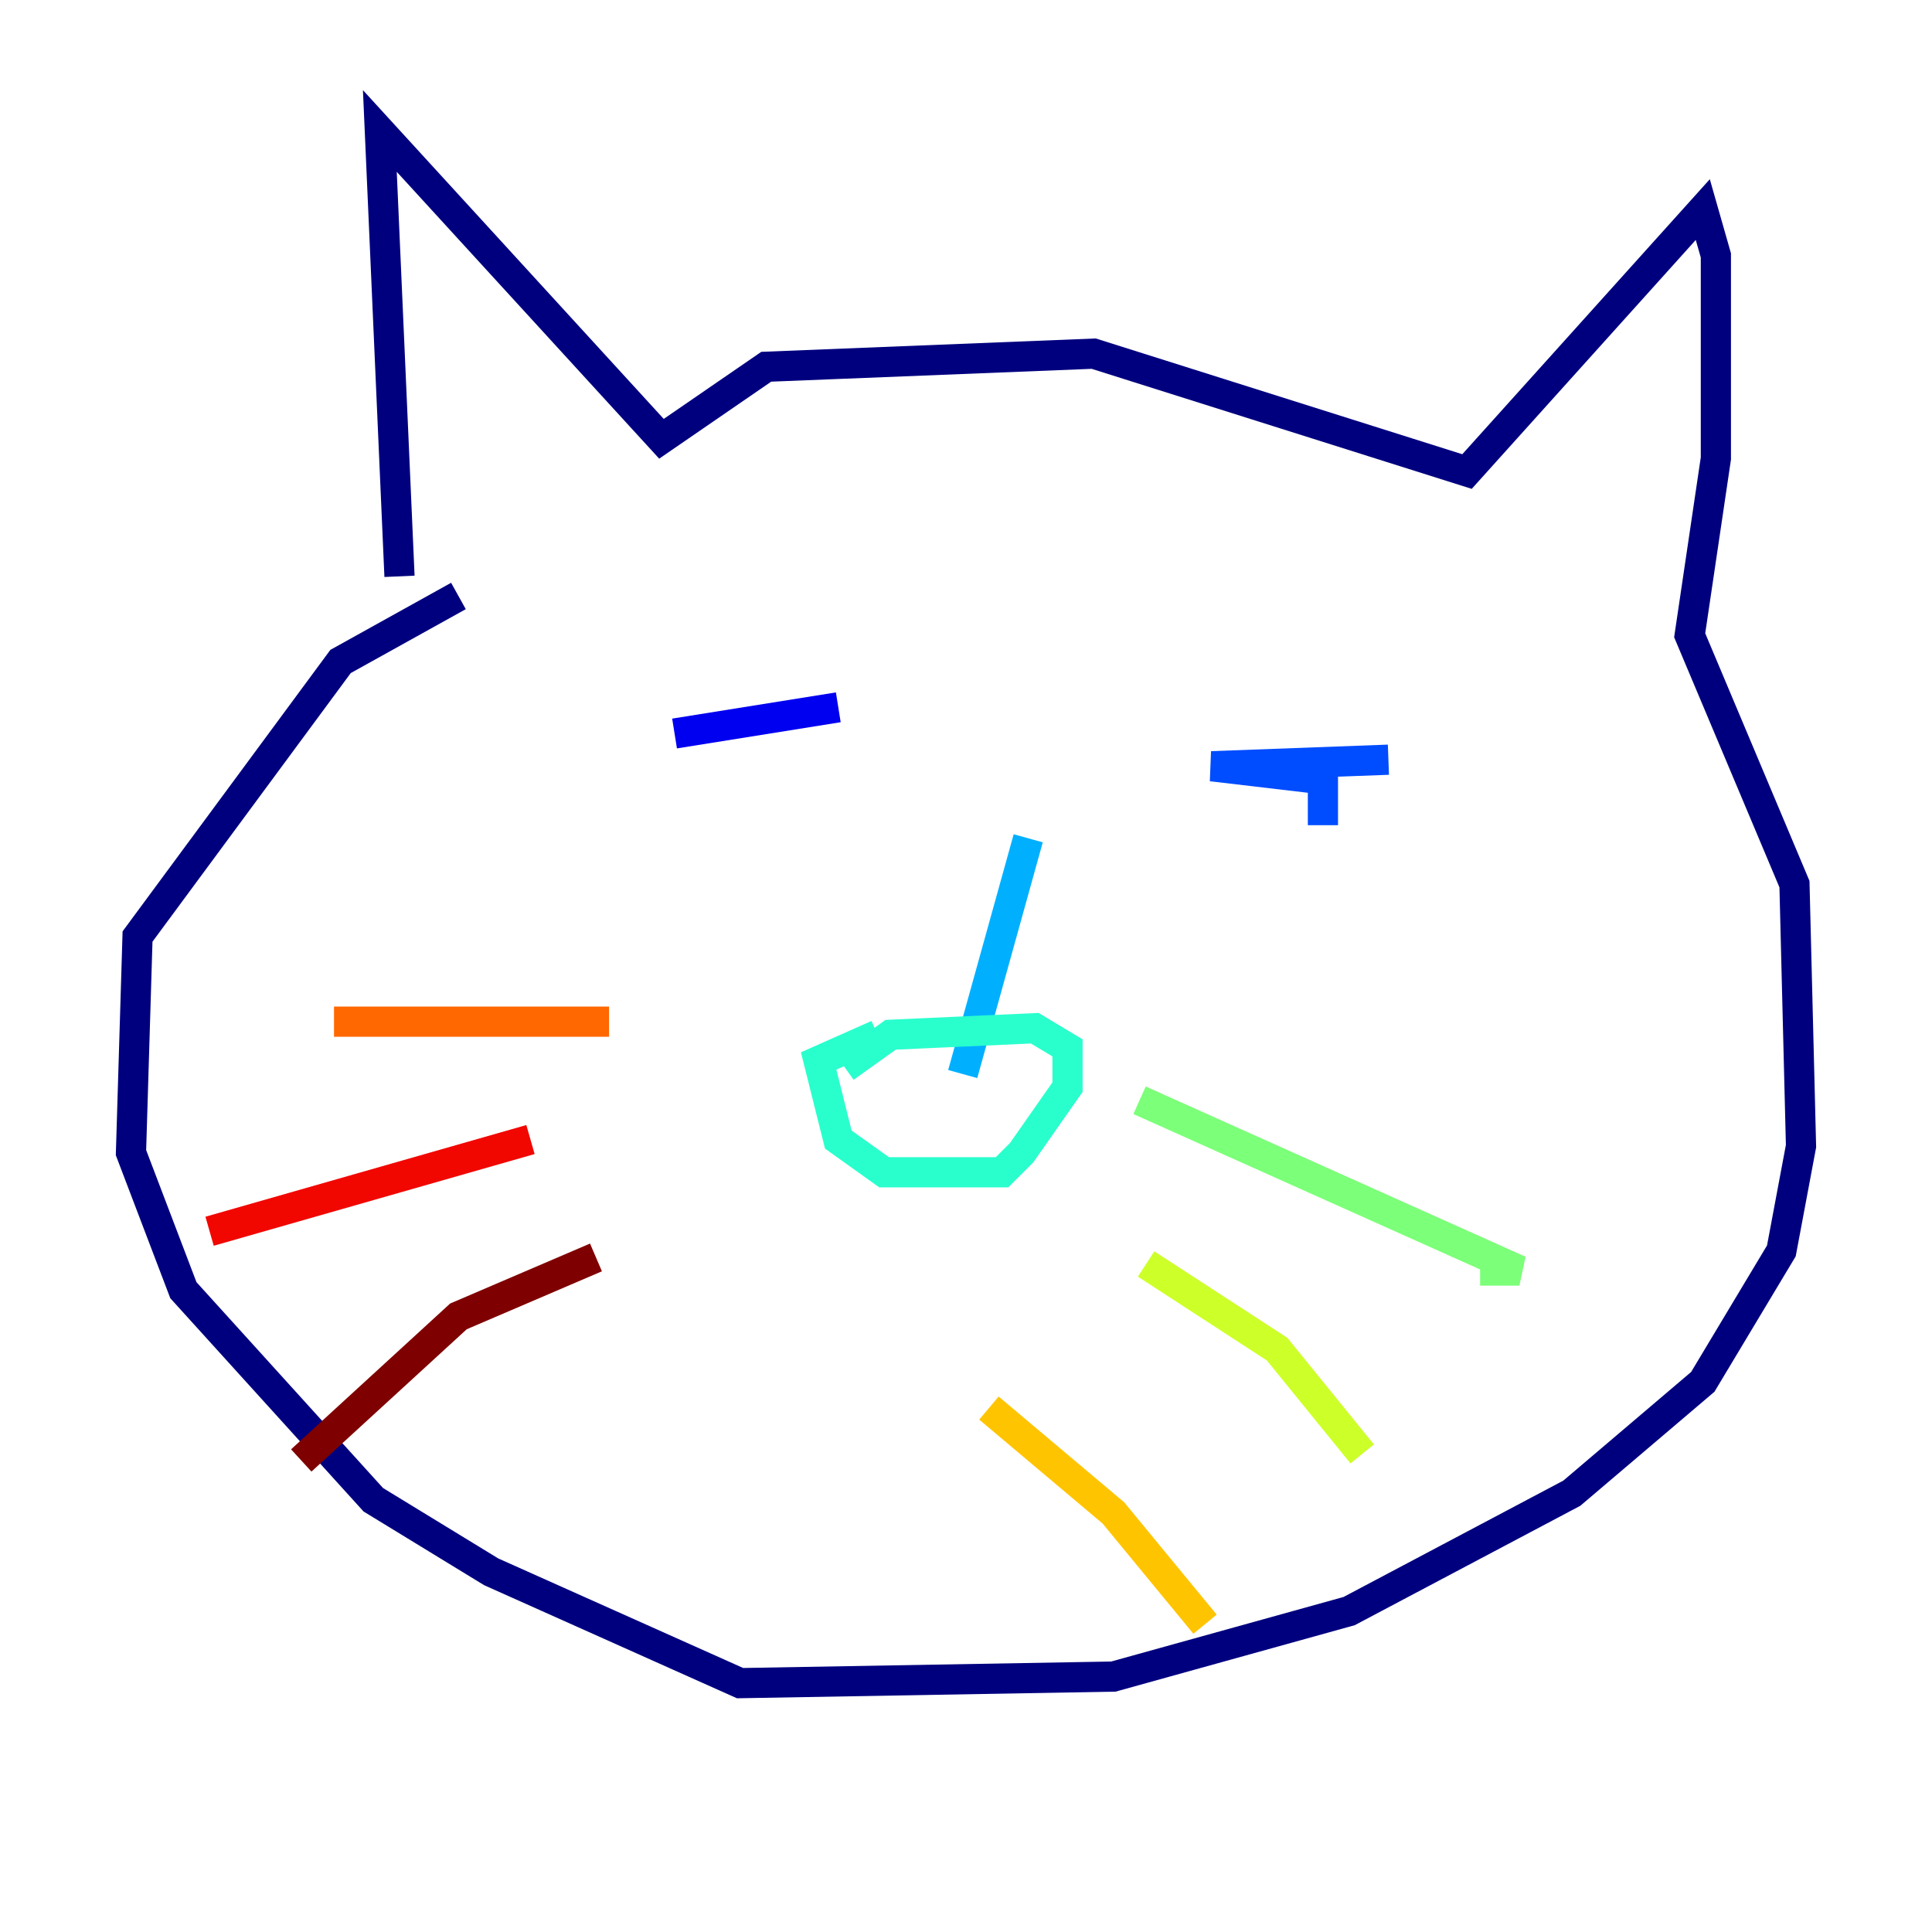 <?xml version="1.0" encoding="utf-8" ?>
<svg baseProfile="tiny" height="128" version="1.2" viewBox="0,0,128,128" width="128" xmlns="http://www.w3.org/2000/svg" xmlns:ev="http://www.w3.org/2001/xml-events" xmlns:xlink="http://www.w3.org/1999/xlink"><defs /><polyline fill="none" points="26.468,38.183 25.166,8.678 43.824,29.071 50.766,24.298 72.461,23.43 97.193,31.241 112.814,13.885 113.681,16.922 113.681,30.373 111.946,42.088 118.888,58.576 119.322,75.932 118.02,82.875 112.814,91.552 104.136,98.929 89.383,106.739 73.763,111.078 49.031,111.512 32.542,104.136 24.732,99.363 12.149,85.478 8.678,76.366 9.112,62.047 22.563,43.824 30.373,39.485" stroke="#00007f" stroke-width="2" /><polyline fill="none" points="44.691,48.597 55.539,46.861" stroke="#0000f1" stroke-width="2" /><polyline fill="none" points="87.647,54.671 87.647,51.634 80.271,50.766 91.986,50.332" stroke="#004cff" stroke-width="2" /><polyline fill="none" points="68.122,55.539 63.783,71.159" stroke="#00b0ff" stroke-width="2" /><polyline fill="none" points="55.973,70.725 59.01,68.556 68.556,68.122 70.725,69.424 70.725,72.027 67.688,76.366 66.386,77.668 58.576,77.668 55.539,75.498 54.237,70.291 58.142,68.556" stroke="#29ffcd" stroke-width="2" /><polyline fill="none" points="75.498,72.895 100.664,84.176 98.061,84.176" stroke="#7cff79" stroke-width="2" /><polyline fill="none" points="75.932,83.742 84.61,89.383 90.251,96.325" stroke="#cdff29" stroke-width="2" /><polyline fill="none" points="65.519,93.288 73.763,100.231 79.837,107.607" stroke="#ffc400" stroke-width="2" /><polyline fill="none" points="40.352,67.688 22.129,67.688" stroke="#ff6700" stroke-width="2" /><polyline fill="none" points="35.146,75.498 13.885,81.573" stroke="#f10700" stroke-width="2" /><polyline fill="none" points="39.485,83.308 30.373,87.214 19.959,96.759" stroke="#7f0000" stroke-width="2" /></svg>
